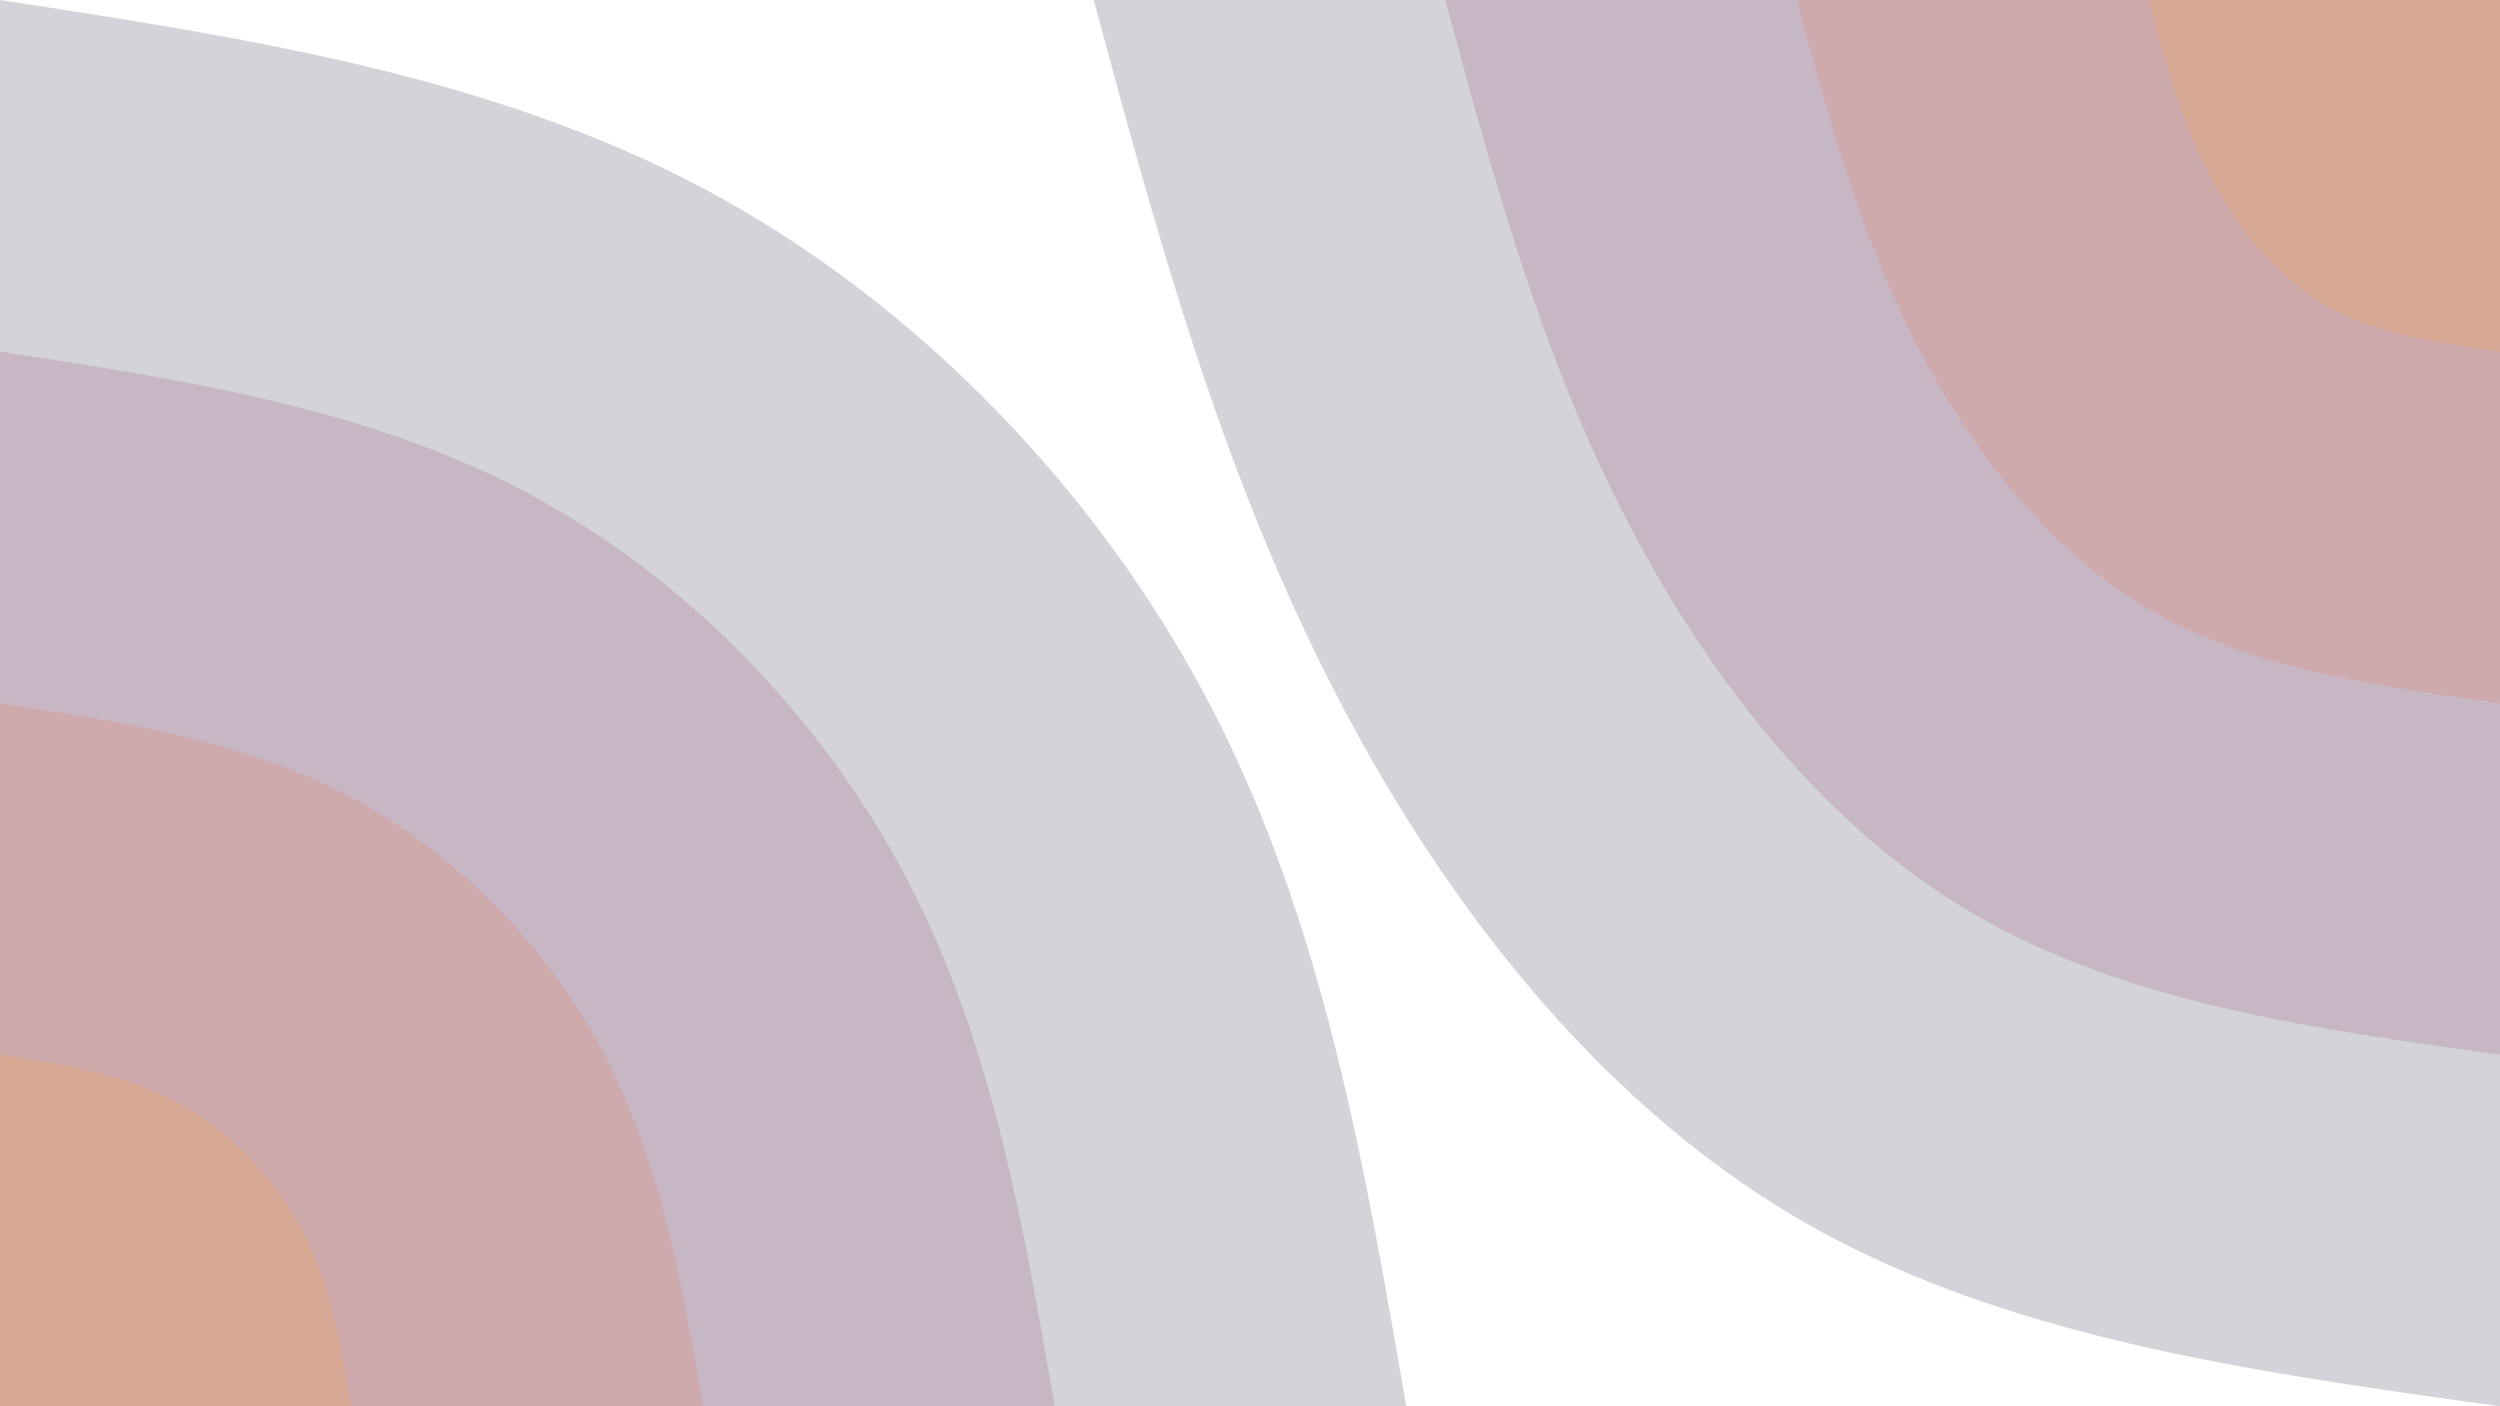 <svg viewBox="0 0 960 540" width="960" height="540" xmlns="http://www.w3.org/2000/svg" xmlns:xlink="http://www.w3.org/1999/xlink" version="1.1">
  <g transform="translate(960, 0)" fill-opacity="0.2">
    <path d="M0 540C-96 526.7 -191.9 513.5 -270 467.7C-348.1 421.8 -408.3 343.4 -450.3 260C-492.4 176.6 -516.2 88.3 -540 0L0 0Z" fill="#232745"></path>
    <path d="M0 405C-72 395.1 -143.9 385.1 -202.5 350.7C-261.1 316.4 -306.2 257.5 -337.7 195C-369.3 132.5 -387.1 66.2 -405 0L0 0Z" fill="#96446e"></path>
    <path d="M0 270C-48 263.4 -96 256.7 -135 233.8C-174 210.9 -204.2 171.7 -225.2 130C-246.2 88.3 -258.1 44.2 -270 0L0 0Z" fill="#f17c53"></path>
    <path d="M0 135C-24 131.7 -48 128.4 -67.5 116.9C-87 105.5 -102.1 85.8 -112.6 65C-123.1 44.2 -129 22.1 -135 0L0 0Z" fill="#fbae3c"></path>
  </g>
  <g transform="translate(0, 540)" fill-opacity="0.2">
    <path d="M0 -540C94 -525.6 188 -511.2 270 -467.7C352 -424.1 422.1 -351.3 465.1 -268.5C508.1 -185.7 524 -92.8 540 0L0 0Z" fill="#232745"></path>
    <path d="M0 -405C70.5 -394.2 141 -383.4 202.5 -350.7C264 -318.1 316.5 -263.5 348.8 -201.4C381 -139.3 393 -69.6 405 0L0 0Z" fill="#96446e"></path>
    <path d="M0 -270C47 -262.8 94 -255.6 135 -233.8C176 -212 211 -175.7 232.5 -134.3C254 -92.8 262 -46.4 270 0L0 0Z" fill="#f17c53"></path>
    <path d="M0 -135C23.5 -131.4 47 -127.8 67.5 -116.9C88 -106 105.5 -87.8 116.3 -67.1C127 -46.4 131 -23.2 135 0L0 0Z" fill="#fbae3c"></path>
  </g>
</svg>